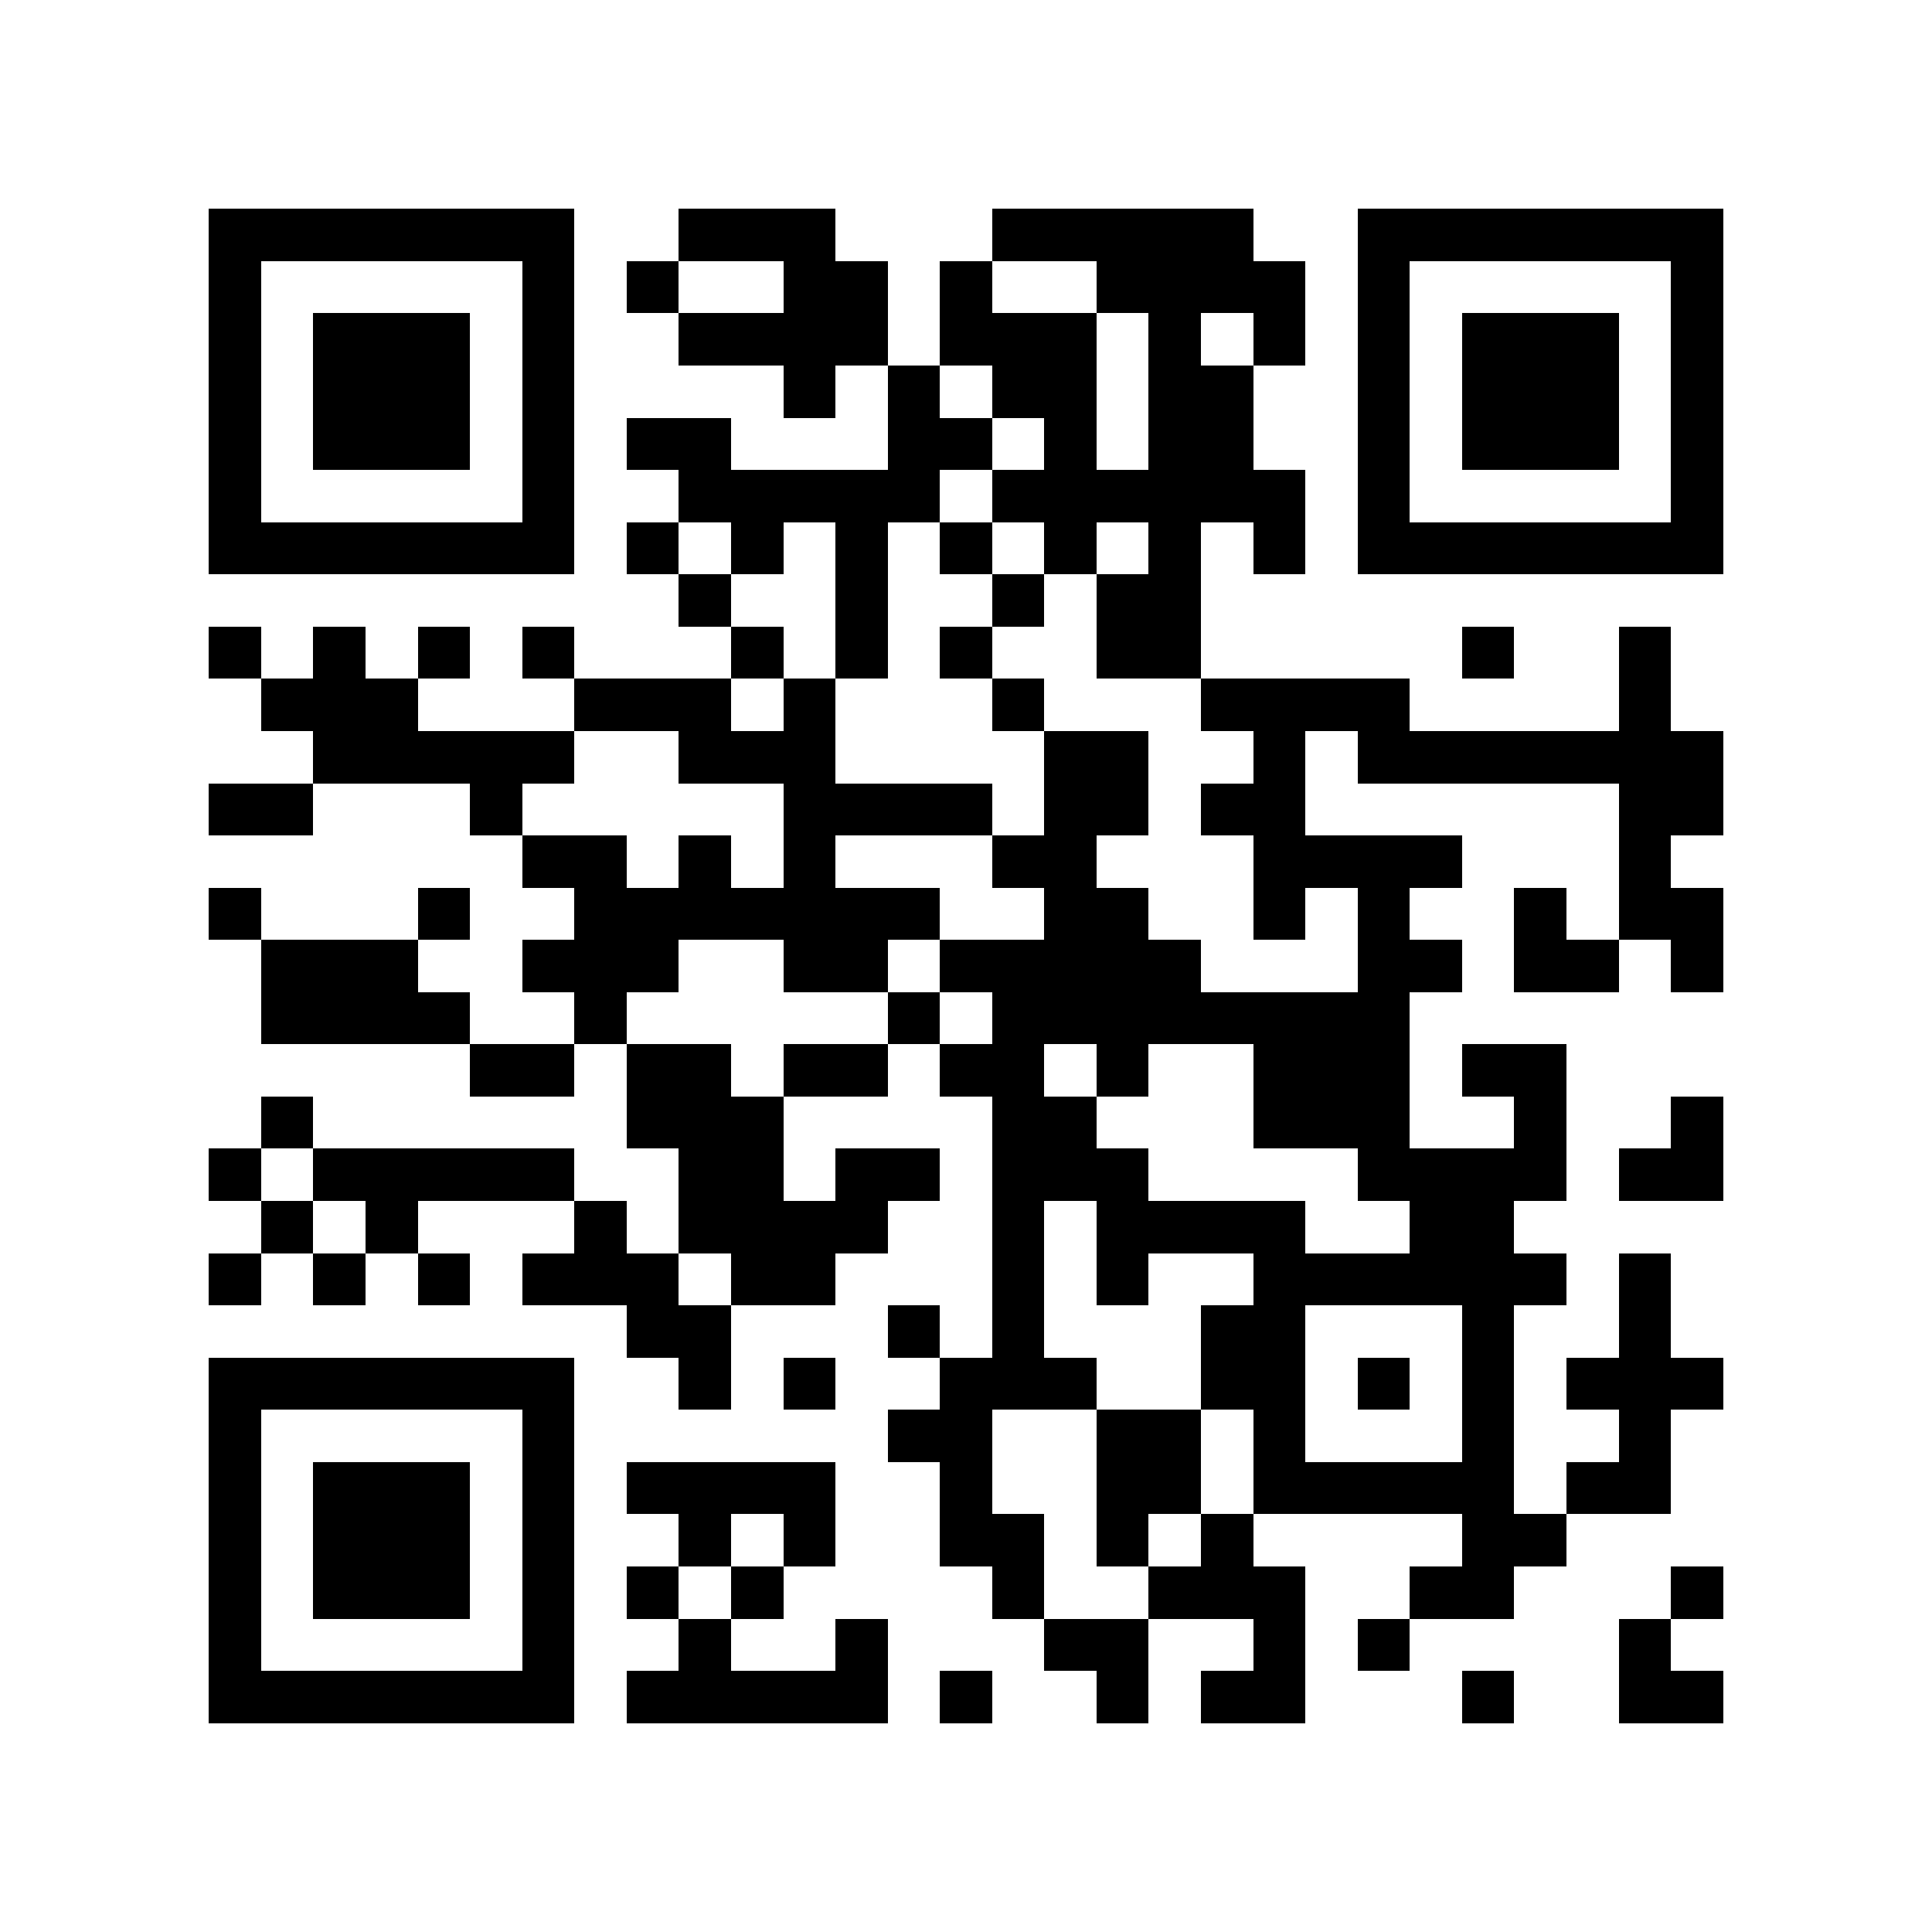 <?xml version="1.0" encoding="utf-8"?><!DOCTYPE svg PUBLIC "-//W3C//DTD SVG 1.1//EN" "http://www.w3.org/Graphics/SVG/1.1/DTD/svg11.dtd"><svg xmlns="http://www.w3.org/2000/svg" viewBox="0 0 37 37" shape-rendering="crispEdges"><path fill="#ffffff" d="M0 0h37v37H0z"/><path stroke="#000000" d="M4 4.5h7m2 0h3m3 0h5m2 0h7M4 5.5h1m5 0h1m1 0h1m2 0h2m1 0h1m2 0h4m1 0h1m5 0h1M4 6.5h1m1 0h3m1 0h1m2 0h4m1 0h3m1 0h1m1 0h1m1 0h1m1 0h3m1 0h1M4 7.5h1m1 0h3m1 0h1m4 0h1m1 0h1m1 0h2m1 0h2m2 0h1m1 0h3m1 0h1M4 8.5h1m1 0h3m1 0h1m1 0h2m3 0h2m1 0h1m1 0h2m2 0h1m1 0h3m1 0h1M4 9.5h1m5 0h1m2 0h5m1 0h6m1 0h1m5 0h1M4 10.5h7m1 0h1m1 0h1m1 0h1m1 0h1m1 0h1m1 0h1m1 0h1m1 0h7M13 11.5h1m2 0h1m2 0h1m1 0h2M4 12.5h1m1 0h1m1 0h1m1 0h1m3 0h1m1 0h1m1 0h1m2 0h2m5 0h1m2 0h1M5 13.5h3m3 0h3m1 0h1m3 0h1m3 0h4m4 0h1M6 14.5h5m2 0h3m4 0h2m2 0h1m1 0h7M4 15.5h2m3 0h1m5 0h4m1 0h2m1 0h2m6 0h2M10 16.5h2m1 0h1m1 0h1m3 0h2m3 0h4m3 0h1M4 17.5h1m3 0h1m2 0h7m2 0h2m2 0h1m1 0h1m2 0h1m1 0h2M5 18.5h3m2 0h3m2 0h2m1 0h5m3 0h2m1 0h2m1 0h1M5 19.5h4m2 0h1m5 0h1m1 0h8M9 20.5h2m1 0h2m1 0h2m1 0h2m1 0h1m2 0h3m1 0h2M5 21.5h1m6 0h3m4 0h2m3 0h3m2 0h1m2 0h1M4 22.5h1m1 0h5m2 0h2m1 0h2m1 0h3m4 0h4m1 0h2M5 23.5h1m1 0h1m3 0h1m1 0h4m2 0h1m1 0h4m2 0h2M4 24.5h1m1 0h1m1 0h1m1 0h3m1 0h2m3 0h1m1 0h1m2 0h6m1 0h1M12 25.5h2m3 0h1m1 0h1m3 0h2m3 0h1m2 0h1M4 26.5h7m2 0h1m1 0h1m2 0h3m2 0h2m1 0h1m1 0h1m1 0h3M4 27.5h1m5 0h1m6 0h2m2 0h2m1 0h1m3 0h1m2 0h1M4 28.5h1m1 0h3m1 0h1m1 0h4m2 0h1m2 0h2m1 0h5m1 0h2M4 29.5h1m1 0h3m1 0h1m2 0h1m1 0h1m2 0h2m1 0h1m1 0h1m4 0h2M4 30.5h1m1 0h3m1 0h1m1 0h1m1 0h1m4 0h1m2 0h3m2 0h2m3 0h1M4 31.5h1m5 0h1m2 0h1m2 0h1m3 0h2m2 0h1m1 0h1m4 0h1M4 32.5h7m1 0h5m1 0h1m2 0h1m1 0h2m3 0h1m2 0h2"/></svg>
